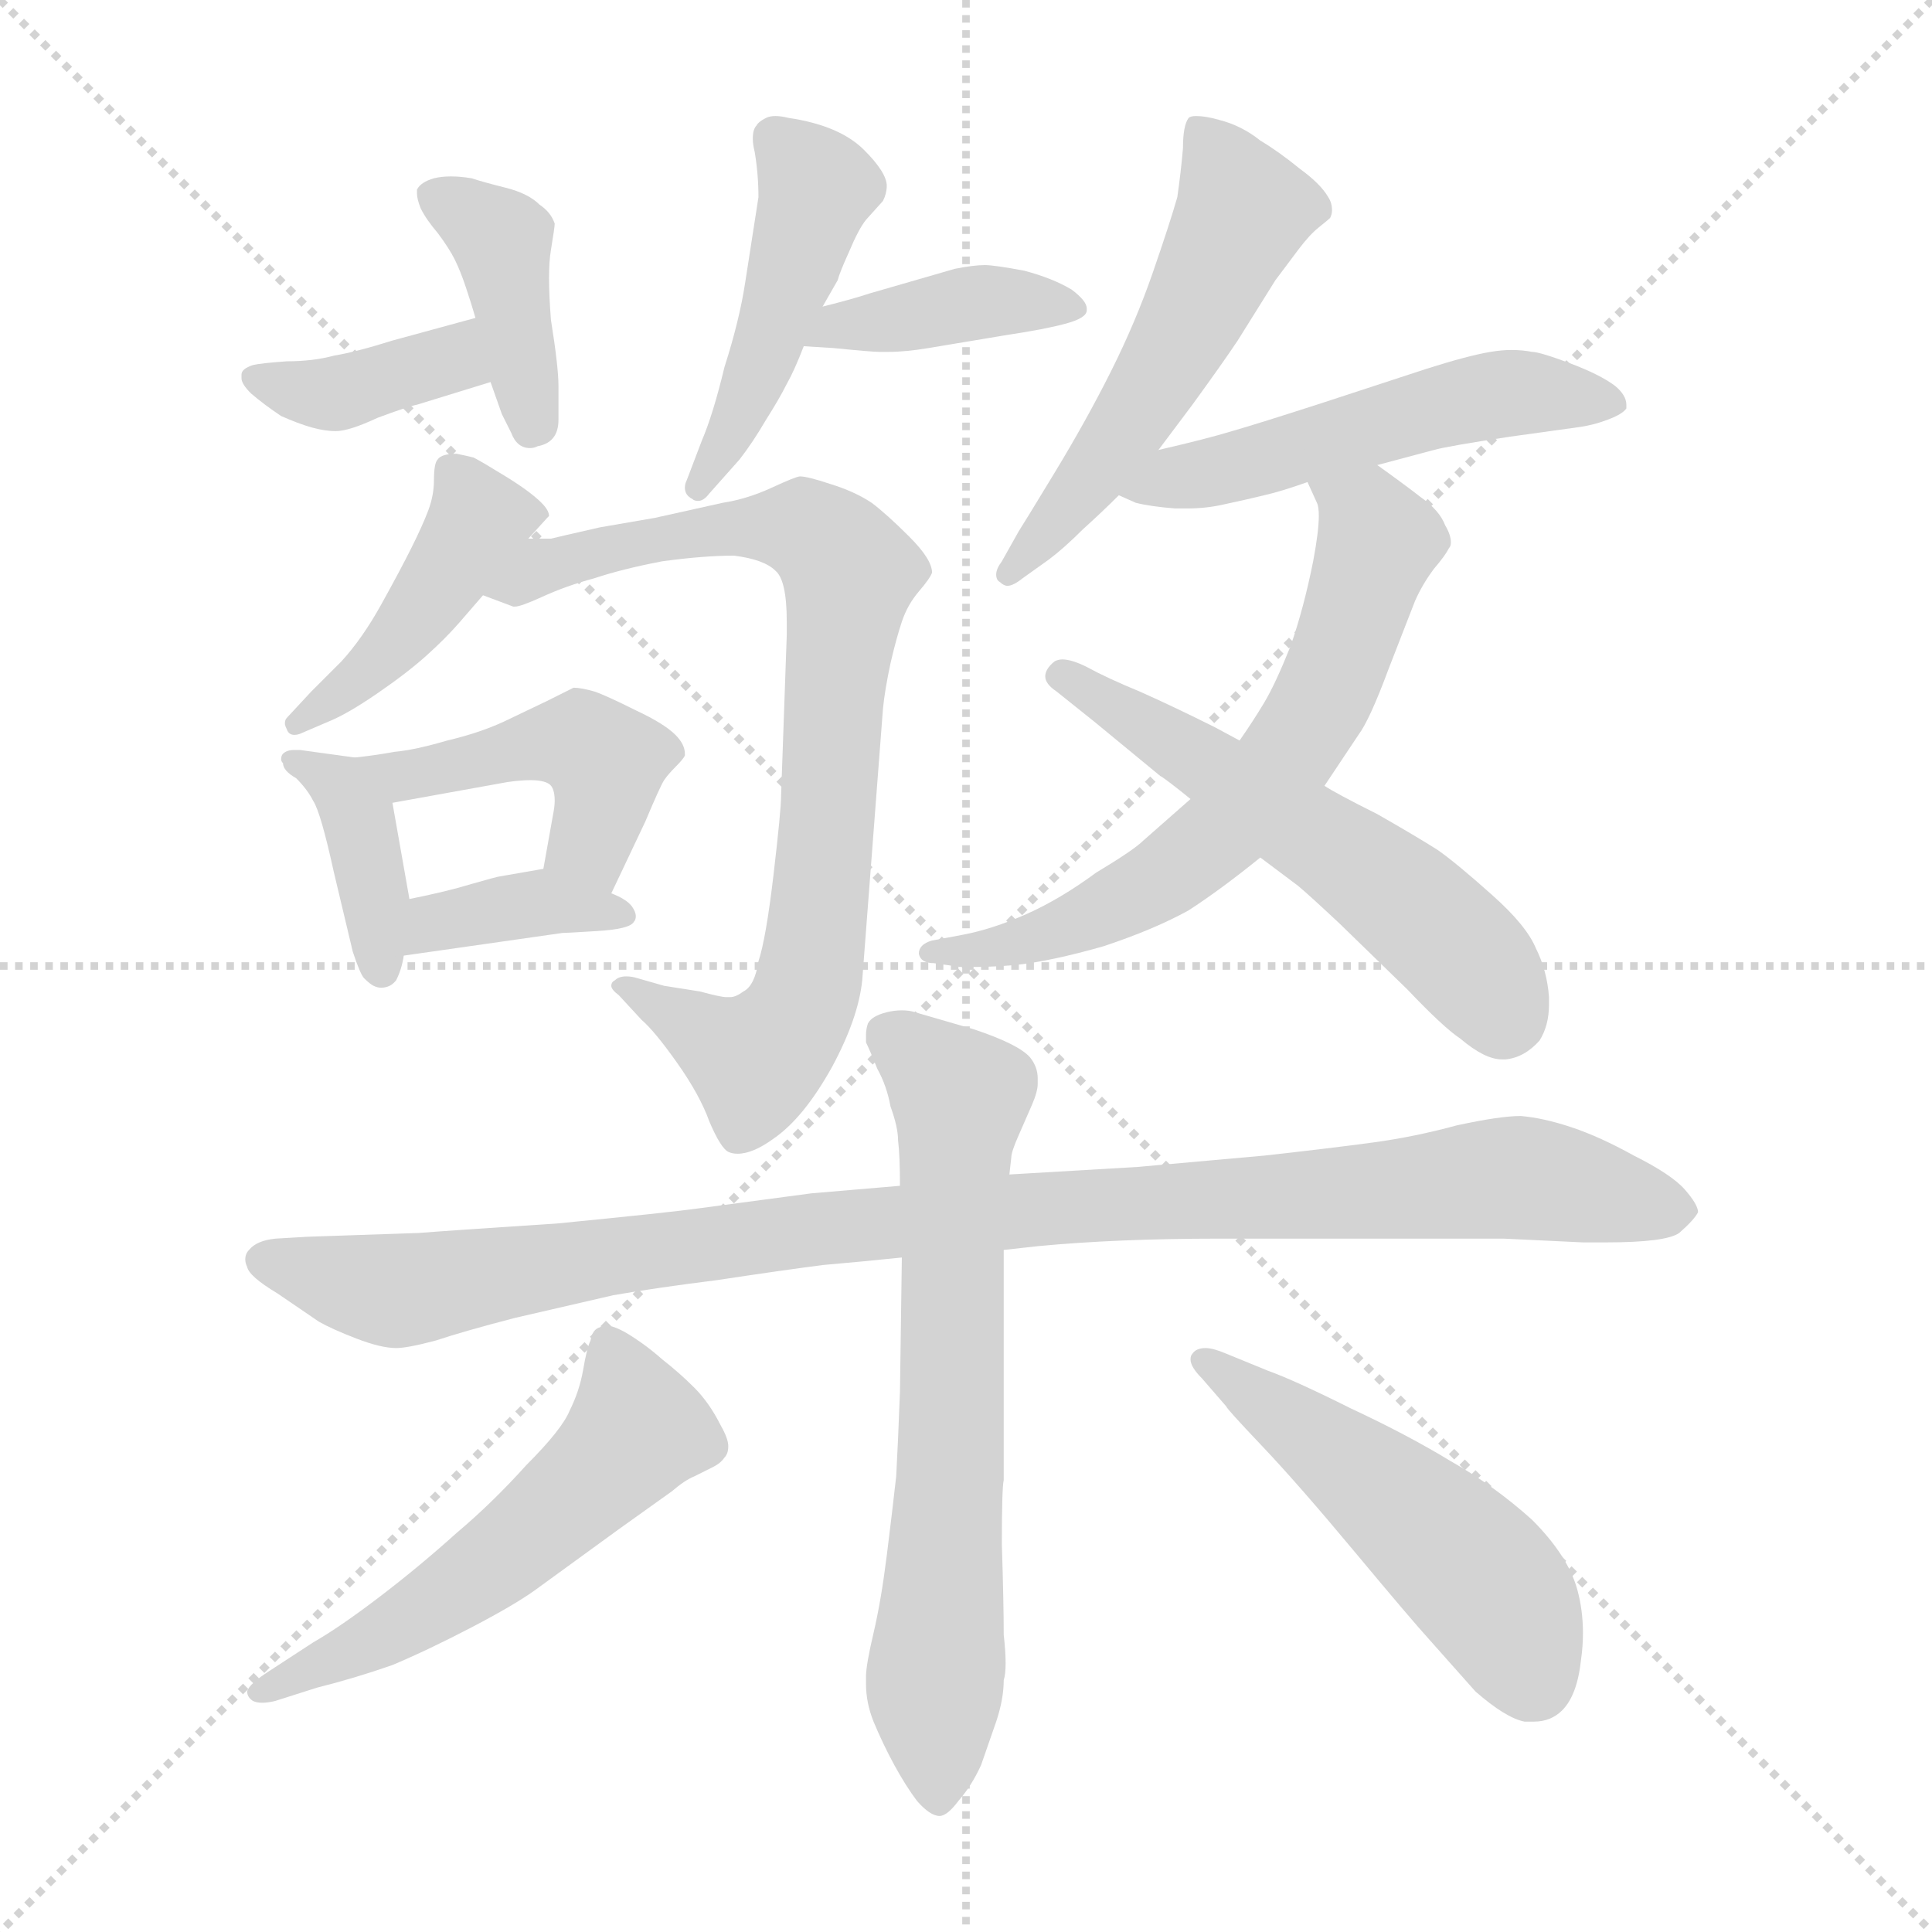 <svg xmlns="http://www.w3.org/2000/svg" version="1.1" viewBox="0 0 1024 1024">
  <g stroke="lightgray" stroke-dasharray="1,1" stroke-width="1" transform="scale(4, 4)">
    <line x1="0" y1="0" x2="256" y2="256" />
    <line x1="256" y1="0" x2="0" y2="256" />
    <line x1="128" y1="0" x2="128" y2="256" />
    <line x1="0" y1="128" x2="256" y2="128" />
  </g>
  <g transform="scale(1.0, -1.0) translate(0.0, -802.50)">
    <style type="text/css">
      
        @keyframes keyframes0 {
          from {
            stroke: blue;
            stroke-dashoffset: 381;
            stroke-width: 128;
          }
          55% {
            animation-timing-function: step-end;
            stroke: blue;
            stroke-dashoffset: 0;
            stroke-width: 128;
          }
          to {
            stroke: black;
            stroke-width: 1024;
          }
        }
        #make-me-a-hanzi-animation-0 {
          animation: keyframes0 0.56s both;
          animation-delay: 0s;
          animation-timing-function: linear;
        }
      
        @keyframes keyframes1 {
          from {
            stroke: blue;
            stroke-dashoffset: 403;
            stroke-width: 128;
          }
          57% {
            animation-timing-function: step-end;
            stroke: blue;
            stroke-dashoffset: 0;
            stroke-width: 128;
          }
          to {
            stroke: black;
            stroke-width: 1024;
          }
        }
        #make-me-a-hanzi-animation-1 {
          animation: keyframes1 0.578s both;
          animation-delay: 0.56s;
          animation-timing-function: linear;
        }
      
        @keyframes keyframes2 {
          from {
            stroke: blue;
            stroke-dashoffset: 463;
            stroke-width: 128;
          }
          60% {
            animation-timing-function: step-end;
            stroke: blue;
            stroke-dashoffset: 0;
            stroke-width: 128;
          }
          to {
            stroke: black;
            stroke-width: 1024;
          }
        }
        #make-me-a-hanzi-animation-2 {
          animation: keyframes2 0.627s both;
          animation-delay: 1.138s;
          animation-timing-function: linear;
        }
      
        @keyframes keyframes3 {
          from {
            stroke: blue;
            stroke-dashoffset: 396;
            stroke-width: 128;
          }
          56% {
            animation-timing-function: step-end;
            stroke: blue;
            stroke-dashoffset: 0;
            stroke-width: 128;
          }
          to {
            stroke: black;
            stroke-width: 1024;
          }
        }
        #make-me-a-hanzi-animation-3 {
          animation: keyframes3 0.572s both;
          animation-delay: 1.765s;
          animation-timing-function: linear;
        }
      
        @keyframes keyframes4 {
          from {
            stroke: blue;
            stroke-dashoffset: 437;
            stroke-width: 128;
          }
          59% {
            animation-timing-function: step-end;
            stroke: blue;
            stroke-dashoffset: 0;
            stroke-width: 128;
          }
          to {
            stroke: black;
            stroke-width: 1024;
          }
        }
        #make-me-a-hanzi-animation-4 {
          animation: keyframes4 0.606s both;
          animation-delay: 2.337s;
          animation-timing-function: linear;
        }
      
        @keyframes keyframes5 {
          from {
            stroke: blue;
            stroke-dashoffset: 810;
            stroke-width: 128;
          }
          73% {
            animation-timing-function: step-end;
            stroke: blue;
            stroke-dashoffset: 0;
            stroke-width: 128;
          }
          to {
            stroke: black;
            stroke-width: 1024;
          }
        }
        #make-me-a-hanzi-animation-5 {
          animation: keyframes5 0.909s both;
          animation-delay: 2.943s;
          animation-timing-function: linear;
        }
      
        @keyframes keyframes6 {
          from {
            stroke: blue;
            stroke-dashoffset: 388;
            stroke-width: 128;
          }
          56% {
            animation-timing-function: step-end;
            stroke: blue;
            stroke-dashoffset: 0;
            stroke-width: 128;
          }
          to {
            stroke: black;
            stroke-width: 1024;
          }
        }
        #make-me-a-hanzi-animation-6 {
          animation: keyframes6 0.566s both;
          animation-delay: 3.852s;
          animation-timing-function: linear;
        }
      
        @keyframes keyframes7 {
          from {
            stroke: blue;
            stroke-dashoffset: 453;
            stroke-width: 128;
          }
          60% {
            animation-timing-function: step-end;
            stroke: blue;
            stroke-dashoffset: 0;
            stroke-width: 128;
          }
          to {
            stroke: black;
            stroke-width: 1024;
          }
        }
        #make-me-a-hanzi-animation-7 {
          animation: keyframes7 0.619s both;
          animation-delay: 4.418s;
          animation-timing-function: linear;
        }
      
        @keyframes keyframes8 {
          from {
            stroke: blue;
            stroke-dashoffset: 372;
            stroke-width: 128;
          }
          55% {
            animation-timing-function: step-end;
            stroke: blue;
            stroke-dashoffset: 0;
            stroke-width: 128;
          }
          to {
            stroke: black;
            stroke-width: 1024;
          }
        }
        #make-me-a-hanzi-animation-8 {
          animation: keyframes8 0.553s both;
          animation-delay: 5.036s;
          animation-timing-function: linear;
        }
      
        @keyframes keyframes9 {
          from {
            stroke: blue;
            stroke-dashoffset: 537;
            stroke-width: 128;
          }
          64% {
            animation-timing-function: step-end;
            stroke: blue;
            stroke-dashoffset: 0;
            stroke-width: 128;
          }
          to {
            stroke: black;
            stroke-width: 1024;
          }
        }
        #make-me-a-hanzi-animation-9 {
          animation: keyframes9 0.687s both;
          animation-delay: 5.589s;
          animation-timing-function: linear;
        }
      
        @keyframes keyframes10 {
          from {
            stroke: blue;
            stroke-dashoffset: 518;
            stroke-width: 128;
          }
          63% {
            animation-timing-function: step-end;
            stroke: blue;
            stroke-dashoffset: 0;
            stroke-width: 128;
          }
          to {
            stroke: black;
            stroke-width: 1024;
          }
        }
        #make-me-a-hanzi-animation-10 {
          animation: keyframes10 0.672s both;
          animation-delay: 6.276s;
          animation-timing-function: linear;
        }
      
        @keyframes keyframes11 {
          from {
            stroke: blue;
            stroke-dashoffset: 647;
            stroke-width: 128;
          }
          68% {
            animation-timing-function: step-end;
            stroke: blue;
            stroke-dashoffset: 0;
            stroke-width: 128;
          }
          to {
            stroke: black;
            stroke-width: 1024;
          }
        }
        #make-me-a-hanzi-animation-11 {
          animation: keyframes11 0.777s both;
          animation-delay: 6.948s;
          animation-timing-function: linear;
        }
      
        @keyframes keyframes12 {
          from {
            stroke: blue;
            stroke-dashoffset: 557;
            stroke-width: 128;
          }
          64% {
            animation-timing-function: step-end;
            stroke: blue;
            stroke-dashoffset: 0;
            stroke-width: 128;
          }
          to {
            stroke: black;
            stroke-width: 1024;
          }
        }
        #make-me-a-hanzi-animation-12 {
          animation: keyframes12 0.703s both;
          animation-delay: 7.724s;
          animation-timing-function: linear;
        }
      
        @keyframes keyframes13 {
          from {
            stroke: blue;
            stroke-dashoffset: 1013;
            stroke-width: 128;
          }
          77% {
            animation-timing-function: step-end;
            stroke: blue;
            stroke-dashoffset: 0;
            stroke-width: 128;
          }
          to {
            stroke: black;
            stroke-width: 1024;
          }
        }
        #make-me-a-hanzi-animation-13 {
          animation: keyframes13 1.074s both;
          animation-delay: 8.427s;
          animation-timing-function: linear;
        }
      
        @keyframes keyframes14 {
          from {
            stroke: blue;
            stroke-dashoffset: 676;
            stroke-width: 128;
          }
          69% {
            animation-timing-function: step-end;
            stroke: blue;
            stroke-dashoffset: 0;
            stroke-width: 128;
          }
          to {
            stroke: black;
            stroke-width: 1024;
          }
        }
        #make-me-a-hanzi-animation-14 {
          animation: keyframes14 0.8s both;
          animation-delay: 9.502s;
          animation-timing-function: linear;
        }
      
        @keyframes keyframes15 {
          from {
            stroke: blue;
            stroke-dashoffset: 552;
            stroke-width: 128;
          }
          64% {
            animation-timing-function: step-end;
            stroke: blue;
            stroke-dashoffset: 0;
            stroke-width: 128;
          }
          to {
            stroke: black;
            stroke-width: 1024;
          }
        }
        #make-me-a-hanzi-animation-15 {
          animation: keyframes15 0.699s both;
          animation-delay: 10.302s;
          animation-timing-function: linear;
        }
      
        @keyframes keyframes16 {
          from {
            stroke: blue;
            stroke-dashoffset: 506;
            stroke-width: 128;
          }
          62% {
            animation-timing-function: step-end;
            stroke: blue;
            stroke-dashoffset: 0;
            stroke-width: 128;
          }
          to {
            stroke: black;
            stroke-width: 1024;
          }
        }
        #make-me-a-hanzi-animation-16 {
          animation: keyframes16 0.662s both;
          animation-delay: 11.001s;
          animation-timing-function: linear;
        }
      
    </style>
    
      <path d="M 252 634 L 208 622 Q 189 616 177 614 Q 166 611 152 611 Q 138 610 134 609 Q 128 607 128 604 L 128 602 Q 128 599 133 594 Q 140 588 149 582 Q 158 578 165 576 Q 172 574 178 574 Q 185 574 200 581 Q 216 587 221 588 L 260 600 C 289 609 281 642 252 634 Z" fill="lightgray" />
    
      <path d="M 260 600 L 266 583 L 271 573 Q 274 565 281 565 Q 283 565 285 566 Q 296 568 296 580 L 296 598 Q 296 608 292 633 Q 291 646 291 655 Q 291 664 292 670 Q 294 682 294 684 Q 292 690 286 694 Q 280 700 268 703 Q 256 706 250 708 Q 244 709 239 709 Q 234 709 230 708 Q 223 706 221 702 L 221 700 Q 221 697 223 692 Q 226 686 232 679 Q 238 671 241 665 Q 244 659 247 650 Q 250 641 252 634 L 260 600 Z" fill="lightgray" />
    
      <path d="M 436 640 L 444 654 Q 445 658 450 669 Q 455 681 459 686 L 468 696 Q 470 700 470 704 Q 470 711 458 723 Q 445 736 418 740 Q 414 741 411 741 Q 408 741 406 740 Q 402 738 401 736 Q 399 734 399 729 Q 399 726 400 722 Q 402 710 402 698 L 395 653 Q 392 633 384 608 Q 378 583 372 569 L 364 548 Q 363 546 363 544 Q 363 540 367 538 Q 368 537 370 537 Q 373 537 376 541 L 392 559 Q 399 568 406 580 Q 413 591 417 599 Q 421 606 426 619 L 436 640 Z" fill="lightgray" />
    
      <path d="M 426 619 L 442 618 Q 462 616 466 616 L 471 616 Q 480 616 492 618 L 534 625 Q 554 628 565 631 Q 576 634 576 638 L 576 639 Q 576 643 568 649 Q 558 655 543 659 Q 527 662 522 662 Q 516 662 506 660 L 461 647 Q 452 644 436 640 C 407 633 396 621 426 619 Z" fill="lightgray" />
    
      <path d="M 280 517 L 290 528 L 291 529 Q 291 532 287 536 Q 281 542 268 550 Q 255 558 251 560 Q 247 561 242 562 Q 234 562 232 559 Q 230 557 230 548 Q 230 540 227 532 Q 224 524 218 512 Q 212 500 202 482 Q 192 464 181 452 L 165 436 L 152 422 Q 151 421 151 419 Q 151 418 152 416 Q 153 413 156 413 Q 158 413 160 414 L 174 420 Q 184 424 200 435 Q 216 446 226 455 Q 236 464 243 472 L 256 487 L 280 517 Z" fill="lightgray" />
    
      <path d="M 256 487 L 272 481 L 273 481 Q 276 481 287 486 Q 300 492 315 496 Q 330 501 351 505 Q 373 508 389 508 Q 405 506 411 500 Q 417 495 417 473 L 417 466 L 414 381 Q 414 373 410 339 Q 406 305 402 293 Q 400 280 394 277 Q 390 274 387 274 L 385 274 Q 382 274 371 277 L 352 280 L 338 284 Q 335 285 332 285 Q 328 285 326 283 Q 324 282 324 280 Q 324 278 328 275 L 340 262 Q 347 256 359 239 Q 371 222 376 208 Q 382 194 386 192 Q 388 191 391 191 Q 399 191 410 199 Q 426 210 441 237 Q 455 263 457 283 L 468 427 Q 469 437 472 451 Q 475 464 478 473 Q 481 482 487 489 Q 493 496 494 499 Q 494 506 482 518 Q 470 530 462 536 Q 453 542 440 546 Q 428 550 424 550 Q 422 550 409 544 Q 396 538 383 536 L 347 528 L 318 523 Q 296 518 292 517 L 280 517 C 250 515 228 497 256 487 Z" fill="lightgray" />
    
      <path d="M 188 401 L 159 405 L 156 405 Q 152 405 150 403 Q 149 402 149 400 Q 149 399 150 398 Q 150 394 157 390 Q 163 384 166 378 Q 170 372 177 340 L 187 298 Q 191 286 193 284 Q 196 281 198 280 Q 200 279 202 279 Q 207 279 210 283 Q 213 289 214 296 L 217 326 L 208 377 C 204 399 204 399 188 401 Z" fill="lightgray" />
    
      <path d="M 324 329 L 342 367 Q 350 386 352 389 Q 354 392 358 396 Q 362 400 363 402 L 363 403 Q 363 408 358 413 Q 352 419 337 426 Q 321 434 315 436 Q 308 438 304 438 L 290 431 L 267 420 Q 254 414 237 410 Q 220 405 209 404 Q 198 402 188 401 C 158 398 178 372 208 377 L 269 388 Q 276 389 281 389 Q 288 389 291 387 Q 294 385 294 378 Q 294 375 293 370 L 288 342 C 283 312 311 302 324 329 Z" fill="lightgray" />
    
      <path d="M 214 296 L 298 308 Q 300 308 316 309 Q 334 310 336 314 Q 337 315 337 317 Q 337 319 335 322 Q 332 326 324 329 C 296 341 292 343 288 342 L 265 338 Q 264 338 250 334 Q 237 330 217 326 C 188 320 184 292 214 296 Z" fill="lightgray" />
    
      <path d="M 614 564 L 632 588 Q 648 610 656 622 L 676 654 L 688 670 Q 694 678 699 682 Q 704 686 705 687 Q 706 689 706 691 Q 706 695 704 698 Q 700 705 689 713 Q 678 722 668 728 Q 658 736 646 739 Q 639 741 634 741 Q 631 741 630 740 Q 627 736 627 724 Q 626 712 624 698 Q 620 684 611 658 Q 602 632 589 606 Q 576 580 559 552 Q 542 524 540 521 L 531 505 Q 528 501 528 498 Q 528 495 530 494 Q 532 492 534 492 Q 537 492 542 496 L 556 506 Q 564 512 574 522 Q 584 531 593 540 L 614 564 Z" fill="lightgray" />
    
      <path d="M 730 556 L 760 564 Q 767 566 800 571 L 836 576 Q 844 577 852 580 Q 860 583 862 586 L 862 588 Q 862 593 856 598 Q 848 604 832 610 Q 816 616 812 616 Q 807 617 801 617 Q 796 617 790 616 Q 778 614 756 607 L 701 589 Q 667 578 653 574 Q 640 570 614 564 C 585 557 566 552 593 540 L 602 536 Q 610 534 623 533 L 629 533 Q 639 533 648 535 Q 662 538 670 540 Q 679 542 693 547 L 730 556 Z" fill="lightgray" />
    
      <path d="M 702 386 L 720 413 Q 726 421 736 448 L 750 484 Q 754 493 760 501 Q 766 508 768 512 Q 769 513 769 515 Q 769 519 766 524 Q 763 532 753 539 Q 744 546 730 556 C 706 574 681 574 693 547 L 698 536 Q 699 534 699 529 Q 699 521 696 505 Q 691 480 684 460 Q 676 440 670 430 Q 664 420 657 410 L 631 379 L 606 357 Q 601 352 581 340 Q 562 326 544 318 Q 526 310 510 307 L 494 304 Q 487 302 487 297 Q 488 292 495 292 L 509 290 L 517 290 Q 526 290 538 291 Q 557 293 585 301 Q 612 310 630 320 Q 647 331 668 348 L 702 386 Z" fill="lightgray" />
    
      <path d="M 657 410 L 644 417 Q 622 428 604 436 Q 587 443 576 449 Q 568 453 563 453 Q 561 453 559 452 Q 554 448 554 444 Q 554 440 560 436 L 580 420 L 614 392 Q 620 388 631 379 L 668 348 L 688 333 Q 694 328 710 313 L 746 278 Q 765 258 774 252 Q 787 241 796 241 L 798 241 Q 808 242 816 251 Q 821 259 821 270 L 821 274 Q 820 288 814 300 Q 809 312 791 328 Q 772 345 762 352 Q 751 359 730 371 Q 708 382 702 386 L 657 410 Z" fill="lightgray" />
    
      <path d="M 532 140 L 550 142 Q 592 146 646 146 L 797 146 L 839 144 L 851 144 Q 883 144 890 149 Q 898 156 900 160 Q 900 164 893 172 Q 886 180 866 190 Q 848 200 833 205 Q 818 210 806 211 Q 795 211 772 206 Q 750 200 728 197 Q 706 194 670 190 L 603 184 L 535 180 L 477 174 L 430 170 L 370 162 Q 356 160 295 154 Q 234 150 222 149 L 163 147 L 146 146 Q 136 145 132 140 Q 130 138 130 135 Q 130 133 131 131 Q 132 126 147 117 L 169 102 Q 176 98 189 93 Q 202 88 210 88 Q 216 88 231 92 Q 246 97 273 104 L 325 116 Q 348 120 380 124 Q 413 129 436 132 Q 459 134 478 136 L 532 140 Z" fill="lightgray" />
    
      <path d="M 535 180 L 536 189 Q 536 192 540 201 L 547 217 Q 550 224 550 228 L 550 231 Q 550 237 546 242 Q 540 249 516 257 L 485 266 Q 482 267 478 267 Q 474 267 470 266 Q 462 264 460 260 Q 459 257 459 254 L 459 250 Q 461 246 465 236 Q 470 227 472 216 Q 476 205 476 198 Q 477 190 477 174 L 478 136 L 477 65 Q 476 38 475 20 Q 473 2 470 -22 Q 467 -46 463 -63 Q 459 -80 459 -86 L 459 -90 Q 459 -100 463 -110 Q 468 -122 474 -133 Q 480 -144 486 -152 Q 493 -160 498 -160 Q 502 -160 508 -152 Q 515 -144 520 -133 L 528 -110 Q 532 -98 532 -88 Q 533 -85 533 -79 Q 533 -73 532 -64 Q 532 -47 531 -16 Q 531 14 532 18 L 532 140 L 535 180 Z" fill="lightgray" />
    
      <path d="M 168 -92 Q 188 -87 208 -80 Q 227 -72 250 -60 Q 273 -48 284 -40 L 328 -8 L 356 12 Q 363 18 368 20 L 378 25 Q 382 27 384 30 Q 386 32 386 36 Q 386 40 382 47 Q 376 59 368 67 Q 360 75 351 82 Q 342 90 332 96 Q 325 100 321 100 Q 319 100 318 99 Q 314 98 313 92 Q 311 88 309 76 Q 307 65 302 55 Q 298 45 279 26 Q 261 6 242 -10 Q 222 -28 201 -44 Q 180 -60 166 -68 L 143 -83 Q 132 -90 131 -94 Q 131 -97 134 -99 Q 136 -100 139 -100 Q 142 -100 146 -99 L 168 -92 Z" fill="lightgray" />
    
      <path d="M 650 57 Q 650 56 669 36 Q 688 16 718 -20 Q 748 -56 758 -67 L 782 -94 Q 798 -108 808 -110 L 813 -110 Q 822 -110 828 -104 Q 836 -96 838 -77 Q 839 -70 839 -63 Q 839 -51 836 -40 Q 831 -22 812 -3 Q 792 15 769 28 Q 746 42 716 56 Q 686 71 672 76 L 650 85 Q 643 88 639 88 Q 634 88 632 85 Q 631 84 631 82 Q 631 78 637 72 L 650 57 Z" fill="lightgray" />
    
    
      <clipPath id="make-me-a-hanzi-clip-0">
        <path d="M 252 634 L 208 622 Q 189 616 177 614 Q 166 611 152 611 Q 138 610 134 609 Q 128 607 128 604 L 128 602 Q 128 599 133 594 Q 140 588 149 582 Q 158 578 165 576 Q 172 574 178 574 Q 185 574 200 581 Q 216 587 221 588 L 260 600 C 289 609 281 642 252 634 Z" />
      </clipPath>
      <path clip-path="url(#make-me-a-hanzi-clip-0)" d="M 134 603 L 179 594 L 239 612 L 246 627" fill="none" id="make-me-a-hanzi-animation-0" stroke-dasharray="253 506" stroke-linecap="round" />
    
      <clipPath id="make-me-a-hanzi-clip-1">
        <path d="M 260 600 L 266 583 L 271 573 Q 274 565 281 565 Q 283 565 285 566 Q 296 568 296 580 L 296 598 Q 296 608 292 633 Q 291 646 291 655 Q 291 664 292 670 Q 294 682 294 684 Q 292 690 286 694 Q 280 700 268 703 Q 256 706 250 708 Q 244 709 239 709 Q 234 709 230 708 Q 223 706 221 702 L 221 700 Q 221 697 223 692 Q 226 686 232 679 Q 238 671 241 665 Q 244 659 247 650 Q 250 641 252 634 L 260 600 Z" />
      </clipPath>
      <path clip-path="url(#make-me-a-hanzi-clip-1)" d="M 228 701 L 265 677 L 281 575" fill="none" id="make-me-a-hanzi-animation-1" stroke-dasharray="275 550" stroke-linecap="round" />
    
      <clipPath id="make-me-a-hanzi-clip-2">
        <path d="M 436 640 L 444 654 Q 445 658 450 669 Q 455 681 459 686 L 468 696 Q 470 700 470 704 Q 470 711 458 723 Q 445 736 418 740 Q 414 741 411 741 Q 408 741 406 740 Q 402 738 401 736 Q 399 734 399 729 Q 399 726 400 722 Q 402 710 402 698 L 395 653 Q 392 633 384 608 Q 378 583 372 569 L 364 548 Q 363 546 363 544 Q 363 540 367 538 Q 368 537 370 537 Q 373 537 376 541 L 392 559 Q 399 568 406 580 Q 413 591 417 599 Q 421 606 426 619 L 436 640 Z" />
      </clipPath>
      <path clip-path="url(#make-me-a-hanzi-clip-2)" d="M 410 730 L 430 708 L 432 698 L 400 602 L 370 543" fill="none" id="make-me-a-hanzi-animation-2" stroke-dasharray="335 670" stroke-linecap="round" />
    
      <clipPath id="make-me-a-hanzi-clip-3">
        <path d="M 426 619 L 442 618 Q 462 616 466 616 L 471 616 Q 480 616 492 618 L 534 625 Q 554 628 565 631 Q 576 634 576 638 L 576 639 Q 576 643 568 649 Q 558 655 543 659 Q 527 662 522 662 Q 516 662 506 660 L 461 647 Q 452 644 436 640 C 407 633 396 621 426 619 Z" />
      </clipPath>
      <path clip-path="url(#make-me-a-hanzi-clip-3)" d="M 430 623 L 514 642 L 568 639" fill="none" id="make-me-a-hanzi-animation-3" stroke-dasharray="268 536" stroke-linecap="round" />
    
      <clipPath id="make-me-a-hanzi-clip-4">
        <path d="M 280 517 L 290 528 L 291 529 Q 291 532 287 536 Q 281 542 268 550 Q 255 558 251 560 Q 247 561 242 562 Q 234 562 232 559 Q 230 557 230 548 Q 230 540 227 532 Q 224 524 218 512 Q 212 500 202 482 Q 192 464 181 452 L 165 436 L 152 422 Q 151 421 151 419 Q 151 418 152 416 Q 153 413 156 413 Q 158 413 160 414 L 174 420 Q 184 424 200 435 Q 216 446 226 455 Q 236 464 243 472 L 256 487 L 280 517 Z" />
      </clipPath>
      <path clip-path="url(#make-me-a-hanzi-clip-4)" d="M 287 532 L 254 527 L 212 465 L 157 418" fill="none" id="make-me-a-hanzi-animation-4" stroke-dasharray="309 618" stroke-linecap="round" />
    
      <clipPath id="make-me-a-hanzi-clip-5">
        <path d="M 256 487 L 272 481 L 273 481 Q 276 481 287 486 Q 300 492 315 496 Q 330 501 351 505 Q 373 508 389 508 Q 405 506 411 500 Q 417 495 417 473 L 417 466 L 414 381 Q 414 373 410 339 Q 406 305 402 293 Q 400 280 394 277 Q 390 274 387 274 L 385 274 Q 382 274 371 277 L 352 280 L 338 284 Q 335 285 332 285 Q 328 285 326 283 Q 324 282 324 280 Q 324 278 328 275 L 340 262 Q 347 256 359 239 Q 371 222 376 208 Q 382 194 386 192 Q 388 191 391 191 Q 399 191 410 199 Q 426 210 441 237 Q 455 263 457 283 L 468 427 Q 469 437 472 451 Q 475 464 478 473 Q 481 482 487 489 Q 493 496 494 499 Q 494 506 482 518 Q 470 530 462 536 Q 453 542 440 546 Q 428 550 424 550 Q 422 550 409 544 Q 396 538 383 536 L 347 528 L 318 523 Q 296 518 292 517 L 280 517 C 250 515 228 497 256 487 Z" />
      </clipPath>
      <path clip-path="url(#make-me-a-hanzi-clip-5)" d="M 262 491 L 312 510 L 409 524 L 436 517 L 450 499 L 436 335 L 423 266 L 401 240 L 328 279" fill="none" id="make-me-a-hanzi-animation-5" stroke-dasharray="682 1364" stroke-linecap="round" />
    
      <clipPath id="make-me-a-hanzi-clip-6">
        <path d="M 188 401 L 159 405 L 156 405 Q 152 405 150 403 Q 149 402 149 400 Q 149 399 150 398 Q 150 394 157 390 Q 163 384 166 378 Q 170 372 177 340 L 187 298 Q 191 286 193 284 Q 196 281 198 280 Q 200 279 202 279 Q 207 279 210 283 Q 213 289 214 296 L 217 326 L 208 377 C 204 399 204 399 188 401 Z" />
      </clipPath>
      <path clip-path="url(#make-me-a-hanzi-clip-6)" d="M 153 401 L 181 385 L 191 367 L 202 289" fill="none" id="make-me-a-hanzi-animation-6" stroke-dasharray="260 520" stroke-linecap="round" />
    
      <clipPath id="make-me-a-hanzi-clip-7">
        <path d="M 324 329 L 342 367 Q 350 386 352 389 Q 354 392 358 396 Q 362 400 363 402 L 363 403 Q 363 408 358 413 Q 352 419 337 426 Q 321 434 315 436 Q 308 438 304 438 L 290 431 L 267 420 Q 254 414 237 410 Q 220 405 209 404 Q 198 402 188 401 C 158 398 178 372 208 377 L 269 388 Q 276 389 281 389 Q 288 389 291 387 Q 294 385 294 378 Q 294 375 293 370 L 288 342 C 283 312 311 302 324 329 Z" />
      </clipPath>
      <path clip-path="url(#make-me-a-hanzi-clip-7)" d="M 194 396 L 213 390 L 309 409 L 321 398 L 313 355 L 321 338" fill="none" id="make-me-a-hanzi-animation-7" stroke-dasharray="325 650" stroke-linecap="round" />
    
      <clipPath id="make-me-a-hanzi-clip-8">
        <path d="M 214 296 L 298 308 Q 300 308 316 309 Q 334 310 336 314 Q 337 315 337 317 Q 337 319 335 322 Q 332 326 324 329 C 296 341 292 343 288 342 L 265 338 Q 264 338 250 334 Q 237 330 217 326 C 188 320 184 292 214 296 Z" />
      </clipPath>
      <path clip-path="url(#make-me-a-hanzi-clip-8)" d="M 220 303 L 239 316 L 285 324 L 331 317" fill="none" id="make-me-a-hanzi-animation-8" stroke-dasharray="244 488" stroke-linecap="round" />
    
      <clipPath id="make-me-a-hanzi-clip-9">
        <path d="M 614 564 L 632 588 Q 648 610 656 622 L 676 654 L 688 670 Q 694 678 699 682 Q 704 686 705 687 Q 706 689 706 691 Q 706 695 704 698 Q 700 705 689 713 Q 678 722 668 728 Q 658 736 646 739 Q 639 741 634 741 Q 631 741 630 740 Q 627 736 627 724 Q 626 712 624 698 Q 620 684 611 658 Q 602 632 589 606 Q 576 580 559 552 Q 542 524 540 521 L 531 505 Q 528 501 528 498 Q 528 495 530 494 Q 532 492 534 492 Q 537 492 542 496 L 556 506 Q 564 512 574 522 Q 584 531 593 540 L 614 564 Z" />
      </clipPath>
      <path clip-path="url(#make-me-a-hanzi-clip-9)" d="M 633 735 L 659 691 L 610 595 L 535 499" fill="none" id="make-me-a-hanzi-animation-9" stroke-dasharray="409 818" stroke-linecap="round" />
    
      <clipPath id="make-me-a-hanzi-clip-10">
        <path d="M 730 556 L 760 564 Q 767 566 800 571 L 836 576 Q 844 577 852 580 Q 860 583 862 586 L 862 588 Q 862 593 856 598 Q 848 604 832 610 Q 816 616 812 616 Q 807 617 801 617 Q 796 617 790 616 Q 778 614 756 607 L 701 589 Q 667 578 653 574 Q 640 570 614 564 C 585 557 566 552 593 540 L 602 536 Q 610 534 623 533 L 629 533 Q 639 533 648 535 Q 662 538 670 540 Q 679 542 693 547 L 730 556 Z" />
      </clipPath>
      <path clip-path="url(#make-me-a-hanzi-clip-10)" d="M 600 544 L 798 594 L 855 587" fill="none" id="make-me-a-hanzi-animation-10" stroke-dasharray="390 780" stroke-linecap="round" />
    
      <clipPath id="make-me-a-hanzi-clip-11">
        <path d="M 702 386 L 720 413 Q 726 421 736 448 L 750 484 Q 754 493 760 501 Q 766 508 768 512 Q 769 513 769 515 Q 769 519 766 524 Q 763 532 753 539 Q 744 546 730 556 C 706 574 681 574 693 547 L 698 536 Q 699 534 699 529 Q 699 521 696 505 Q 691 480 684 460 Q 676 440 670 430 Q 664 420 657 410 L 631 379 L 606 357 Q 601 352 581 340 Q 562 326 544 318 Q 526 310 510 307 L 494 304 Q 487 302 487 297 Q 488 292 495 292 L 509 290 L 517 290 Q 526 290 538 291 Q 557 293 585 301 Q 612 310 630 320 Q 647 331 668 348 L 702 386 Z" />
      </clipPath>
      <path clip-path="url(#make-me-a-hanzi-clip-11)" d="M 700 544 L 725 528 L 730 515 L 709 449 L 671 388 L 647 361 L 607 331 L 551 306 L 493 298" fill="none" id="make-me-a-hanzi-animation-11" stroke-dasharray="519 1038" stroke-linecap="round" />
    
      <clipPath id="make-me-a-hanzi-clip-12">
        <path d="M 657 410 L 644 417 Q 622 428 604 436 Q 587 443 576 449 Q 568 453 563 453 Q 561 453 559 452 Q 554 448 554 444 Q 554 440 560 436 L 580 420 L 614 392 Q 620 388 631 379 L 668 348 L 688 333 Q 694 328 710 313 L 746 278 Q 765 258 774 252 Q 787 241 796 241 L 798 241 Q 808 242 816 251 Q 821 259 821 270 L 821 274 Q 820 288 814 300 Q 809 312 791 328 Q 772 345 762 352 Q 751 359 730 371 Q 708 382 702 386 L 657 410 Z" />
      </clipPath>
      <path clip-path="url(#make-me-a-hanzi-clip-12)" d="M 563 444 L 741 328 L 780 292 L 797 261" fill="none" id="make-me-a-hanzi-animation-12" stroke-dasharray="429 858" stroke-linecap="round" />
    
      <clipPath id="make-me-a-hanzi-clip-13">
        <path d="M 532 140 L 550 142 Q 592 146 646 146 L 797 146 L 839 144 L 851 144 Q 883 144 890 149 Q 898 156 900 160 Q 900 164 893 172 Q 886 180 866 190 Q 848 200 833 205 Q 818 210 806 211 Q 795 211 772 206 Q 750 200 728 197 Q 706 194 670 190 L 603 184 L 535 180 L 477 174 L 430 170 L 370 162 Q 356 160 295 154 Q 234 150 222 149 L 163 147 L 146 146 Q 136 145 132 140 Q 130 138 130 135 Q 130 133 131 131 Q 132 126 147 117 L 169 102 Q 176 98 189 93 Q 202 88 210 88 Q 216 88 231 92 Q 246 97 273 104 L 325 116 Q 348 120 380 124 Q 413 129 436 132 Q 459 134 478 136 L 532 140 Z" />
      </clipPath>
      <path clip-path="url(#make-me-a-hanzi-clip-13)" d="M 138 135 L 209 118 L 439 152 L 796 178 L 888 161" fill="none" id="make-me-a-hanzi-animation-13" stroke-dasharray="885 1770" stroke-linecap="round" />
    
      <clipPath id="make-me-a-hanzi-clip-14">
        <path d="M 535 180 L 536 189 Q 536 192 540 201 L 547 217 Q 550 224 550 228 L 550 231 Q 550 237 546 242 Q 540 249 516 257 L 485 266 Q 482 267 478 267 Q 474 267 470 266 Q 462 264 460 260 Q 459 257 459 254 L 459 250 Q 461 246 465 236 Q 470 227 472 216 Q 476 205 476 198 Q 477 190 477 174 L 478 136 L 477 65 Q 476 38 475 20 Q 473 2 470 -22 Q 467 -46 463 -63 Q 459 -80 459 -86 L 459 -90 Q 459 -100 463 -110 Q 468 -122 474 -133 Q 480 -144 486 -152 Q 493 -160 498 -160 Q 502 -160 508 -152 Q 515 -144 520 -133 L 528 -110 Q 532 -98 532 -88 Q 533 -85 533 -79 Q 533 -73 532 -64 Q 532 -47 531 -16 Q 531 14 532 18 L 532 140 L 535 180 Z" />
      </clipPath>
      <path clip-path="url(#make-me-a-hanzi-clip-14)" d="M 470 255 L 509 219 L 497 -148" fill="none" id="make-me-a-hanzi-animation-14" stroke-dasharray="548 1096" stroke-linecap="round" />
    
      <clipPath id="make-me-a-hanzi-clip-15">
        <path d="M 168 -92 Q 188 -87 208 -80 Q 227 -72 250 -60 Q 273 -48 284 -40 L 328 -8 L 356 12 Q 363 18 368 20 L 378 25 Q 382 27 384 30 Q 386 32 386 36 Q 386 40 382 47 Q 376 59 368 67 Q 360 75 351 82 Q 342 90 332 96 Q 325 100 321 100 Q 319 100 318 99 Q 314 98 313 92 Q 311 88 309 76 Q 307 65 302 55 Q 298 45 279 26 Q 261 6 242 -10 Q 222 -28 201 -44 Q 180 -60 166 -68 L 143 -83 Q 132 -90 131 -94 Q 131 -97 134 -99 Q 136 -100 139 -100 Q 142 -100 146 -99 L 168 -92 Z" />
      </clipPath>
      <path clip-path="url(#make-me-a-hanzi-clip-15)" d="M 323 91 L 338 45 L 324 28 L 247 -37 L 197 -68 L 136 -94" fill="none" id="make-me-a-hanzi-animation-15" stroke-dasharray="424 848" stroke-linecap="round" />
    
      <clipPath id="make-me-a-hanzi-clip-16">
        <path d="M 650 57 Q 650 56 669 36 Q 688 16 718 -20 Q 748 -56 758 -67 L 782 -94 Q 798 -108 808 -110 L 813 -110 Q 822 -110 828 -104 Q 836 -96 838 -77 Q 839 -70 839 -63 Q 839 -51 836 -40 Q 831 -22 812 -3 Q 792 15 769 28 Q 746 42 716 56 Q 686 71 672 76 L 650 85 Q 643 88 639 88 Q 634 88 632 85 Q 631 84 631 82 Q 631 78 637 72 L 650 57 Z" />
      </clipPath>
      <path clip-path="url(#make-me-a-hanzi-clip-16)" d="M 638 81 L 764 -14 L 793 -44 L 814 -90" fill="none" id="make-me-a-hanzi-animation-16" stroke-dasharray="378 756" stroke-linecap="round" />
    
  </g>
</svg>